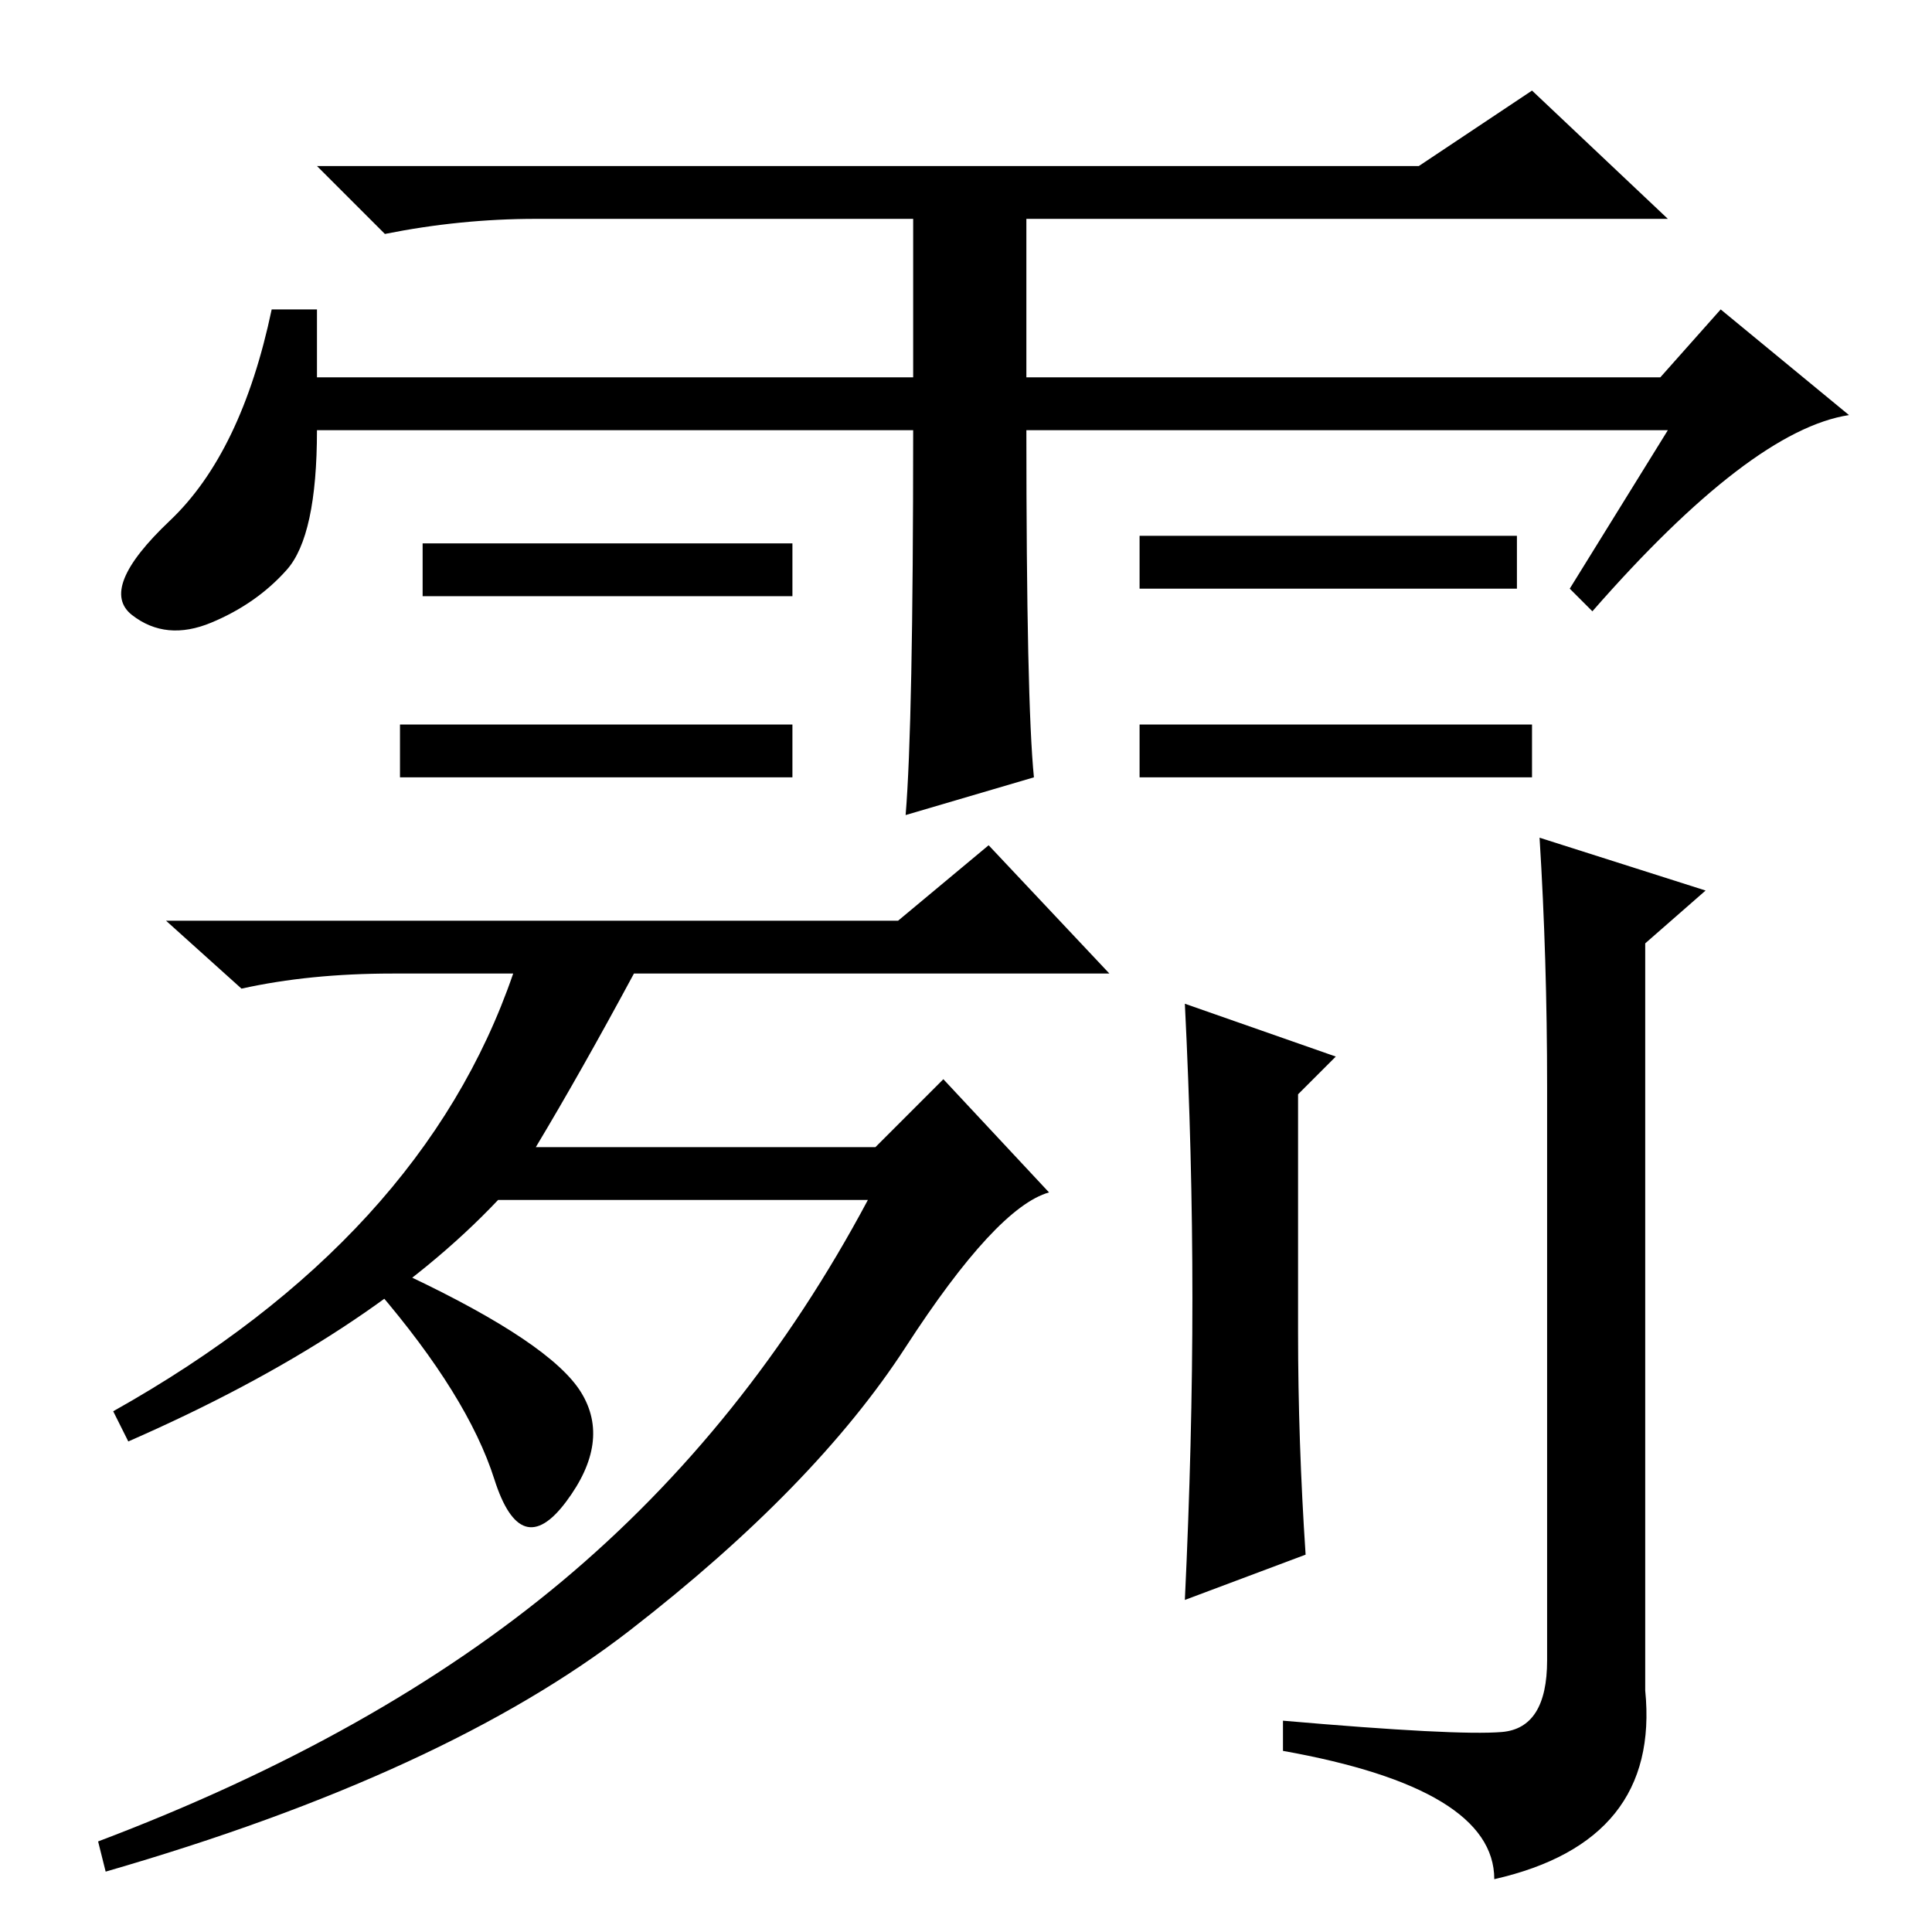 <?xml version="1.0" standalone="no"?>
<!DOCTYPE svg PUBLIC "-//W3C//DTD SVG 1.1//EN" "http://www.w3.org/Graphics/SVG/1.1/DTD/svg11.dtd" >
<svg xmlns="http://www.w3.org/2000/svg" xmlns:xlink="http://www.w3.org/1999/xlink" version="1.1" viewBox="0 -36 256 256">
  <g transform="matrix(1 0 0 -1 0 220)">
   <path fill="currentColor"
d="M203 160v-7h-52v7h52zM121 199h-79q0 -14 -4 -18.5t-10 -7t-10.5 1t5 12.5t13.5 28h6v-9h79v21h-50q-10 0 -20 -2l-9 9h146l15 10l18 -17h-85v-21h84l8 9l17 -14q-13 -2 -34 -26l-3 3l13 21h-85q0 -36 1 -46l-17 -5q1 12 1 51zM105 184v-7h-49v7h49zM201 185v-7h-50v7h50
zM105 160v-7h-52v7h52zM71 104h45l9 9l14 -15q-7 -2 -19 -20.5t-36.5 -37.5t-69.5 -32l-1 4q37 14 61.5 34.5t40.5 50.5h-49q-17 -18 -49 -32l-2 4q41 23 53 58h-16q-11 0 -20 -2l-10 9h97l12 10l16 -17h-63q-7 -13 -13 -23zM172 79.5q0 -14.5 1 -29.5l-16 -6q1 21 1 40
t-1 39l20 -7l-5 -5v-31.5zM205 112q0 17 -1 33l22 -7l-8 -7v-99q2 -20 -20 -25q0 12 -28 17v4q23 -2 29 -1.5t6 9.5v76zM77 71.5q4 -6.5 -2 -14.5t-9.5 3t-15.5 25l4 2q19 -9 23 -15.5z" />
  </g>

</svg>
